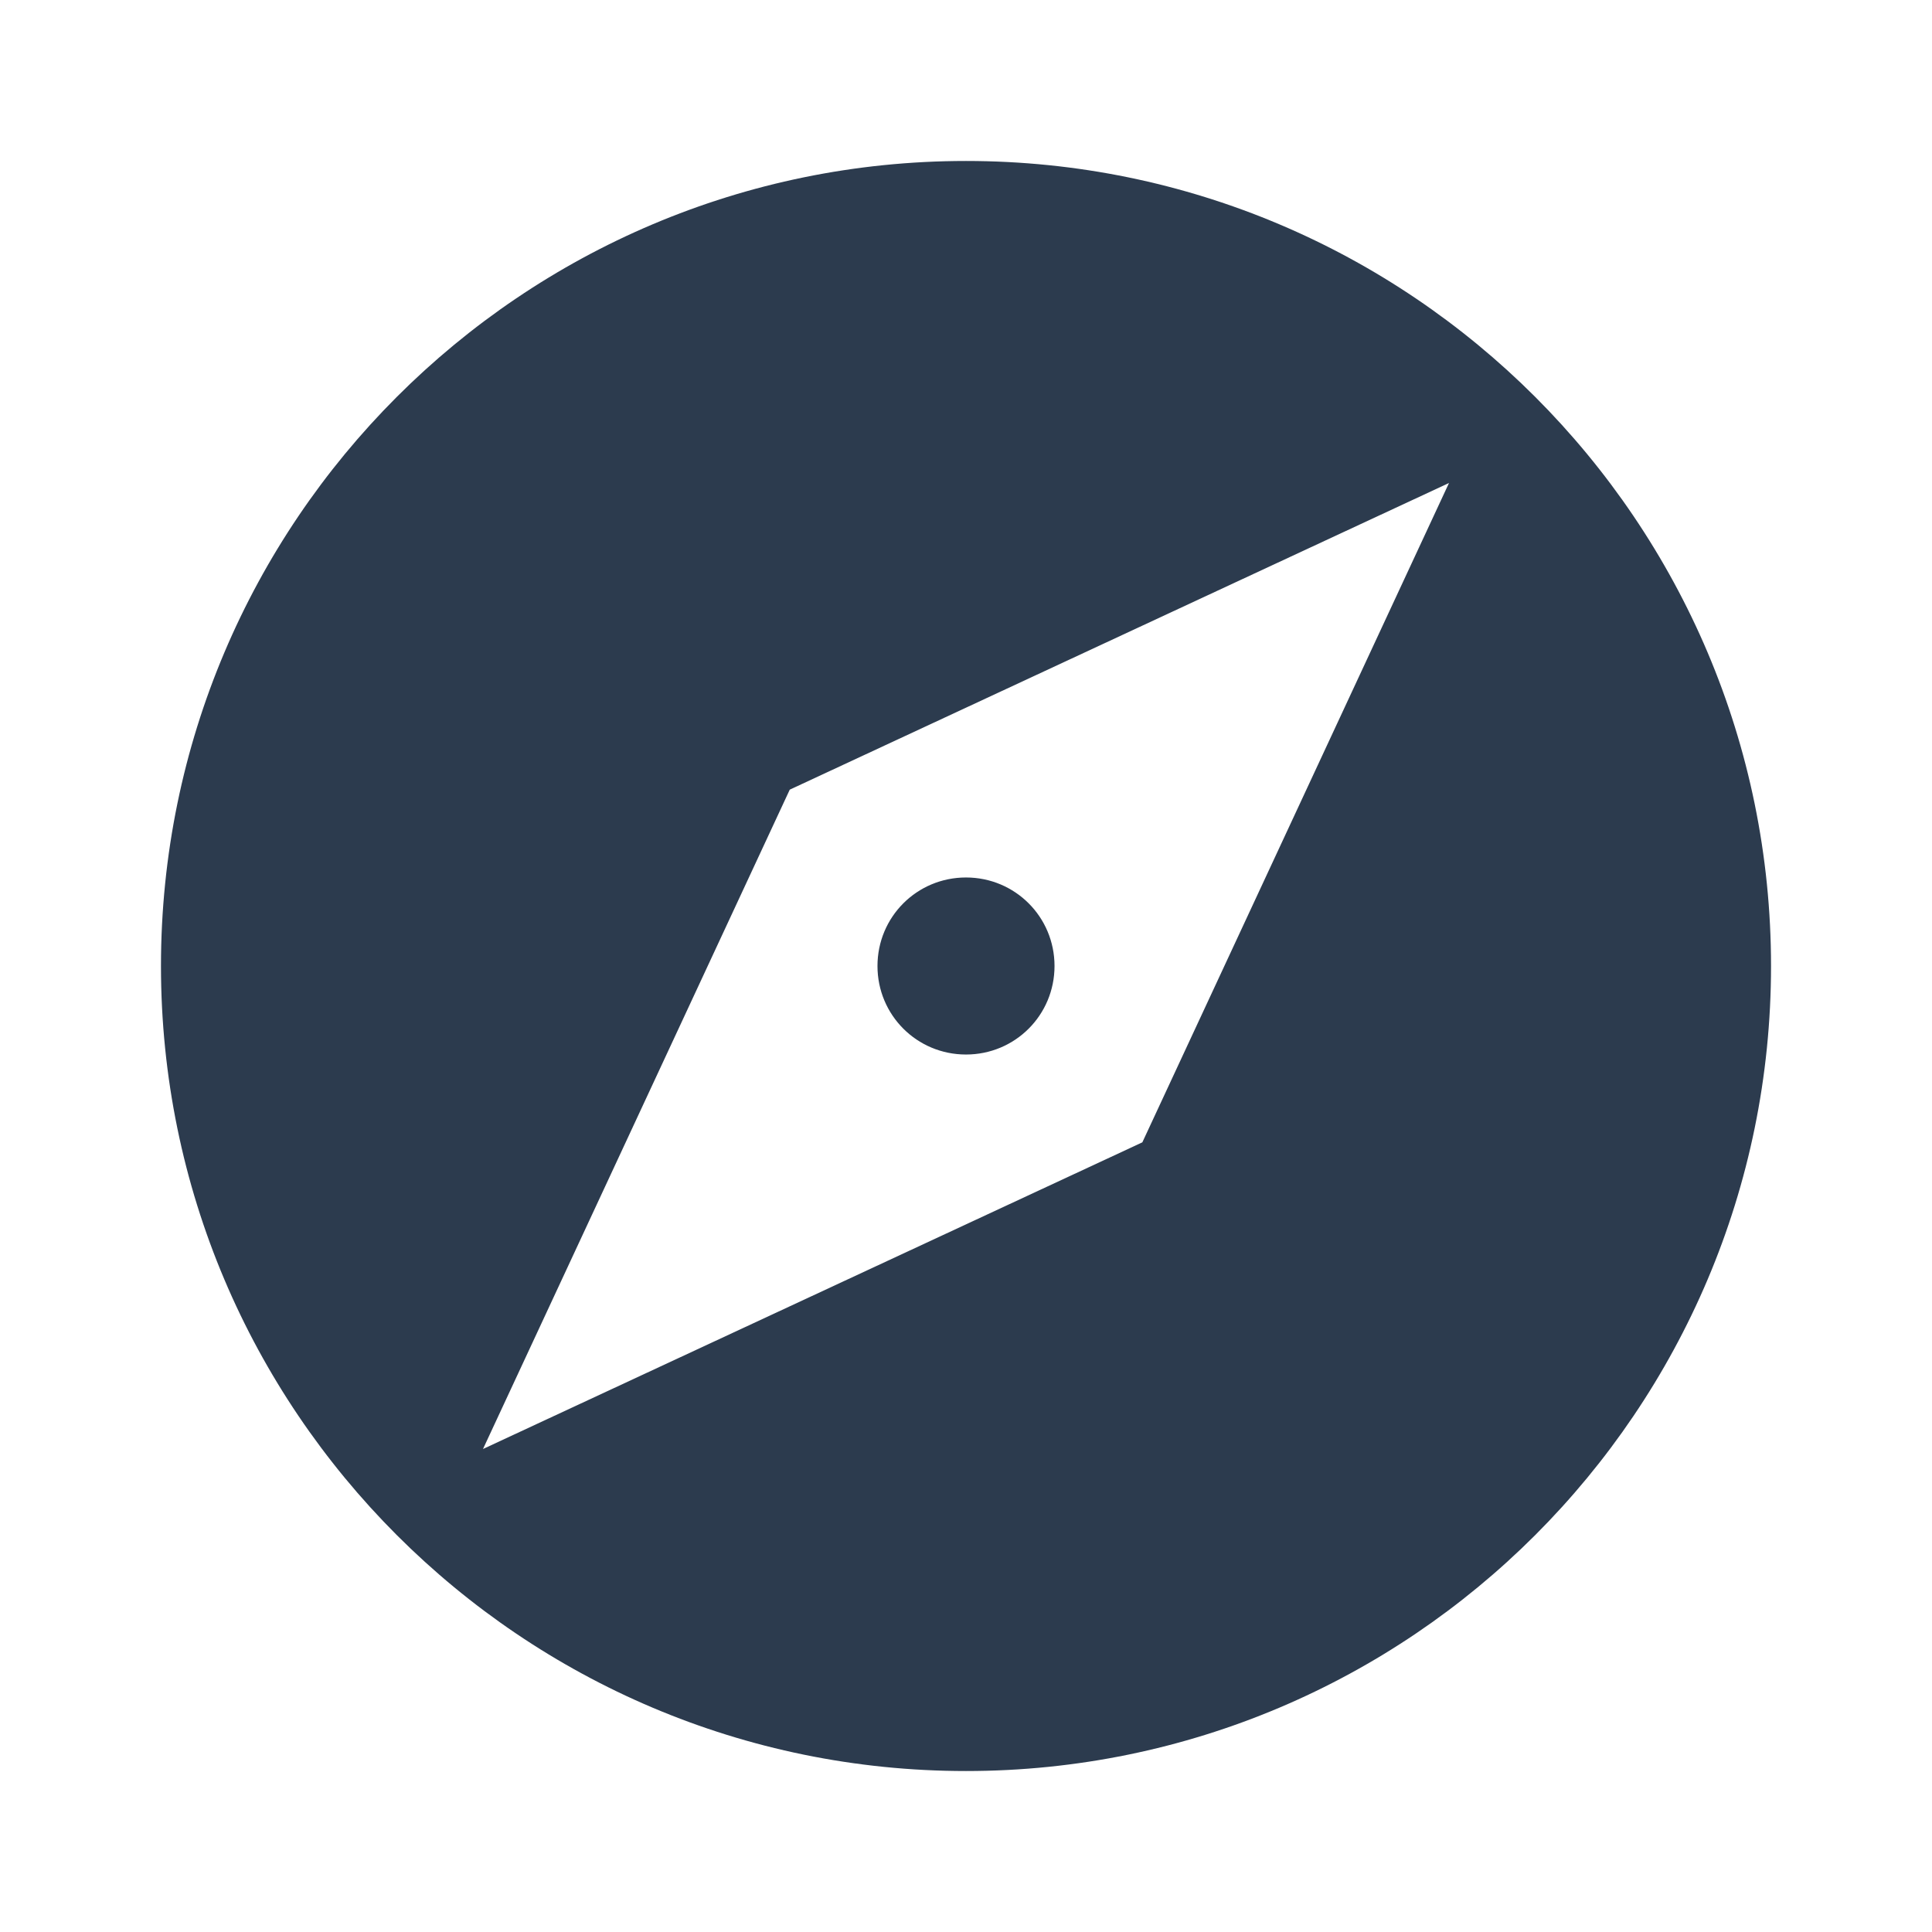 <svg width="22" height="22" viewBox="0 0 22 22" fill="none" xmlns="http://www.w3.org/2000/svg">
<path fill-rule="evenodd" clip-rule="evenodd" d="M11 9.992C10.441 9.992 9.992 10.441 9.992 11C9.992 11.559 10.441 12.008 11 12.008C11.559 12.008 12.008 11.559 12.008 11C12.008 10.441 11.559 9.992 11 9.992ZM11 1.833C5.94 1.833 1.833 5.94 1.833 11C1.833 16.06 5.94 20.167 11 20.167C16.06 20.167 20.167 16.06 20.167 11C20.167 5.94 16.06 1.833 11 1.833ZM13.008 13.008L5.5 16.5L8.993 8.992L16.5 5.5L13.008 13.008Z" fill="#2C3B4E"/>
</svg>
